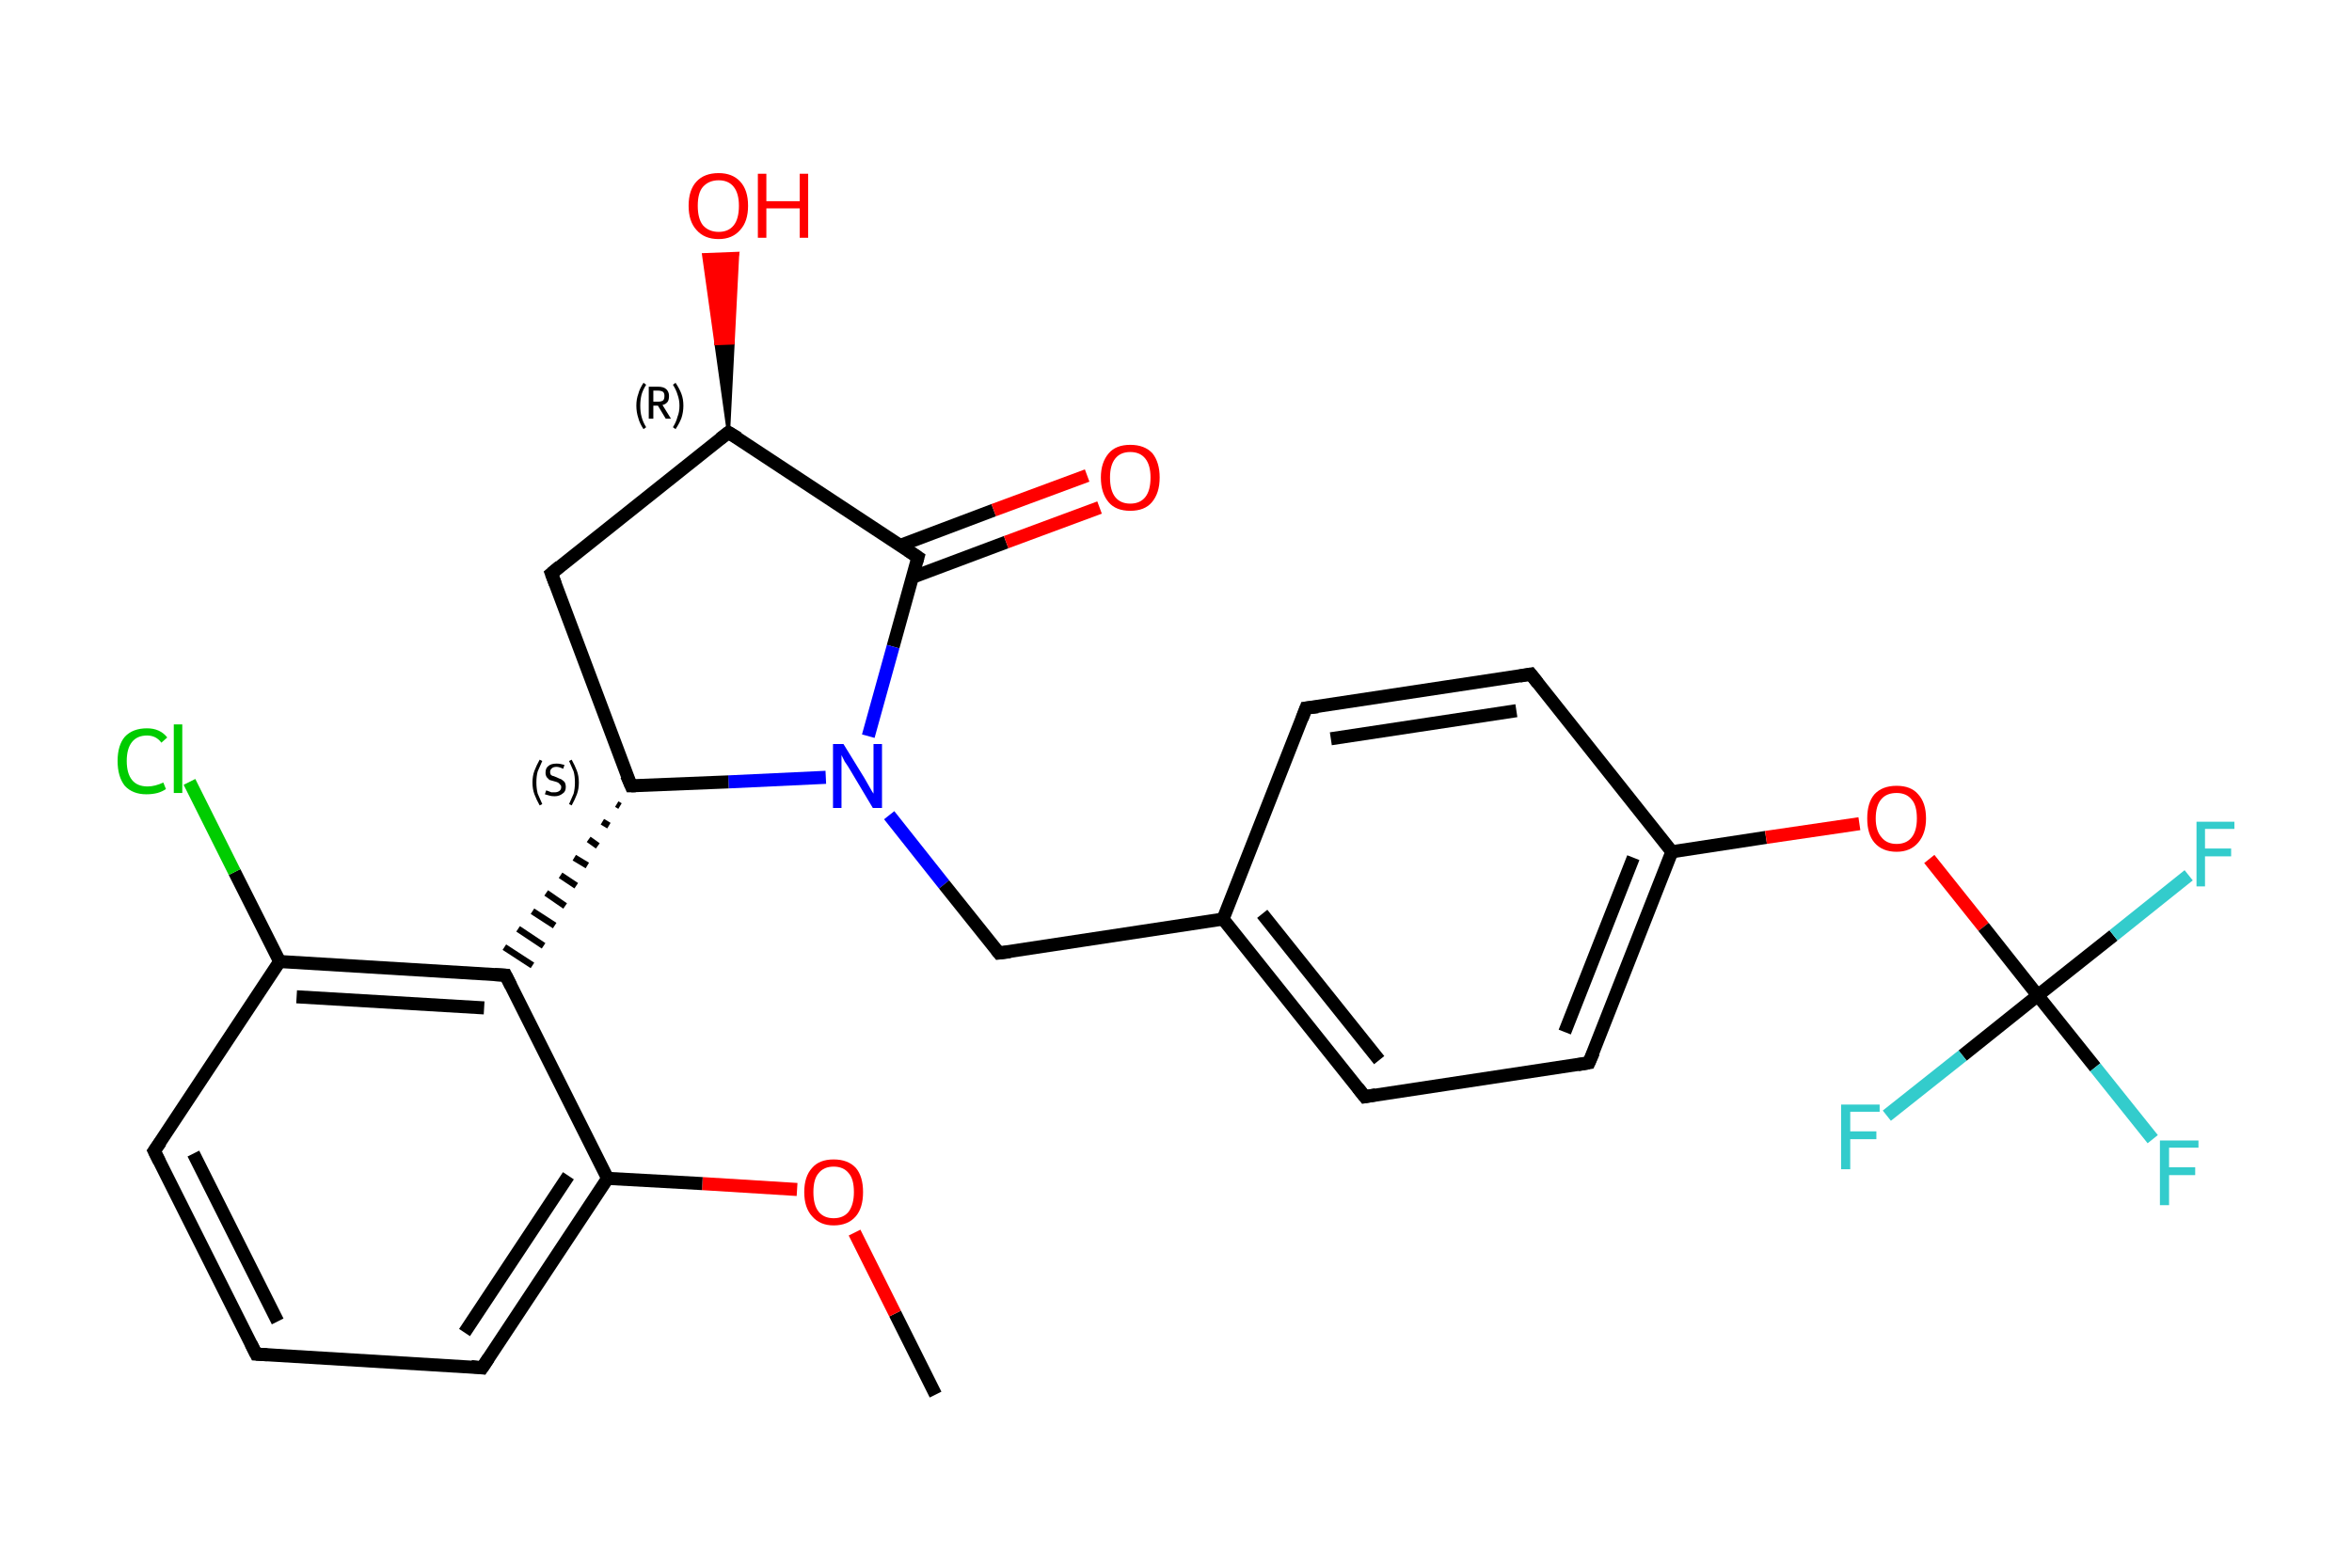 <?xml version='1.0' encoding='iso-8859-1'?>
<svg version='1.1' baseProfile='full'
              xmlns='http://www.w3.org/2000/svg'
                      xmlns:rdkit='http://www.rdkit.org/xml'
                      xmlns:xlink='http://www.w3.org/1999/xlink'
                  xml:space='preserve'
width='360px' height='240px' viewBox='0 0 360 240'>
<!-- END OF HEADER -->
<rect style='opacity:1.0;fill:#FFFFFF;stroke:none' width='360.0' height='240.0' x='0.0' y='0.0'> </rect>
<path class='bond-0 atom-0 atom-1' d='M 143.2,213.5 L 137.0,201.1' style='fill:none;fill-rule:evenodd;stroke:#000000;stroke-width:2.0px;stroke-linecap:butt;stroke-linejoin:miter;stroke-opacity:1' />
<path class='bond-0 atom-0 atom-1' d='M 137.0,201.1 L 130.8,188.7' style='fill:none;fill-rule:evenodd;stroke:#FF0000;stroke-width:2.0px;stroke-linecap:butt;stroke-linejoin:miter;stroke-opacity:1' />
<path class='bond-1 atom-1 atom-2' d='M 122.0,182.1 L 107.5,181.2' style='fill:none;fill-rule:evenodd;stroke:#FF0000;stroke-width:2.0px;stroke-linecap:butt;stroke-linejoin:miter;stroke-opacity:1' />
<path class='bond-1 atom-1 atom-2' d='M 107.5,181.2 L 93.0,180.4' style='fill:none;fill-rule:evenodd;stroke:#000000;stroke-width:2.0px;stroke-linecap:butt;stroke-linejoin:miter;stroke-opacity:1' />
<path class='bond-2 atom-2 atom-3' d='M 93.0,180.4 L 73.8,209.4' style='fill:none;fill-rule:evenodd;stroke:#000000;stroke-width:2.0px;stroke-linecap:butt;stroke-linejoin:miter;stroke-opacity:1' />
<path class='bond-2 atom-2 atom-3' d='M 87.0,180.0 L 71.1,204.0' style='fill:none;fill-rule:evenodd;stroke:#000000;stroke-width:2.0px;stroke-linecap:butt;stroke-linejoin:miter;stroke-opacity:1' />
<path class='bond-3 atom-3 atom-4' d='M 73.8,209.4 L 39.2,207.3' style='fill:none;fill-rule:evenodd;stroke:#000000;stroke-width:2.0px;stroke-linecap:butt;stroke-linejoin:miter;stroke-opacity:1' />
<path class='bond-4 atom-4 atom-5' d='M 39.2,207.3 L 23.6,176.2' style='fill:none;fill-rule:evenodd;stroke:#000000;stroke-width:2.0px;stroke-linecap:butt;stroke-linejoin:miter;stroke-opacity:1' />
<path class='bond-4 atom-4 atom-5' d='M 42.5,202.3 L 29.6,176.6' style='fill:none;fill-rule:evenodd;stroke:#000000;stroke-width:2.0px;stroke-linecap:butt;stroke-linejoin:miter;stroke-opacity:1' />
<path class='bond-5 atom-5 atom-6' d='M 23.6,176.2 L 42.8,147.2' style='fill:none;fill-rule:evenodd;stroke:#000000;stroke-width:2.0px;stroke-linecap:butt;stroke-linejoin:miter;stroke-opacity:1' />
<path class='bond-6 atom-6 atom-7' d='M 42.8,147.2 L 35.9,133.5' style='fill:none;fill-rule:evenodd;stroke:#000000;stroke-width:2.0px;stroke-linecap:butt;stroke-linejoin:miter;stroke-opacity:1' />
<path class='bond-6 atom-6 atom-7' d='M 35.9,133.5 L 29.0,119.7' style='fill:none;fill-rule:evenodd;stroke:#00CC00;stroke-width:2.0px;stroke-linecap:butt;stroke-linejoin:miter;stroke-opacity:1' />
<path class='bond-7 atom-6 atom-8' d='M 42.8,147.2 L 77.4,149.3' style='fill:none;fill-rule:evenodd;stroke:#000000;stroke-width:2.0px;stroke-linecap:butt;stroke-linejoin:miter;stroke-opacity:1' />
<path class='bond-7 atom-6 atom-8' d='M 45.4,152.6 L 74.1,154.3' style='fill:none;fill-rule:evenodd;stroke:#000000;stroke-width:2.0px;stroke-linecap:butt;stroke-linejoin:miter;stroke-opacity:1' />
<path class='bond-8 atom-9 atom-8' d='M 94.4,123.1 L 94.9,123.4' style='fill:none;fill-rule:evenodd;stroke:#000000;stroke-width:1.0px;stroke-linecap:butt;stroke-linejoin:miter;stroke-opacity:1' />
<path class='bond-8 atom-9 atom-8' d='M 92.2,125.8 L 93.2,126.4' style='fill:none;fill-rule:evenodd;stroke:#000000;stroke-width:1.0px;stroke-linecap:butt;stroke-linejoin:miter;stroke-opacity:1' />
<path class='bond-8 atom-9 atom-8' d='M 90.1,128.5 L 91.5,129.5' style='fill:none;fill-rule:evenodd;stroke:#000000;stroke-width:1.0px;stroke-linecap:butt;stroke-linejoin:miter;stroke-opacity:1' />
<path class='bond-8 atom-9 atom-8' d='M 87.9,131.3 L 89.9,132.5' style='fill:none;fill-rule:evenodd;stroke:#000000;stroke-width:1.0px;stroke-linecap:butt;stroke-linejoin:miter;stroke-opacity:1' />
<path class='bond-8 atom-9 atom-8' d='M 85.8,134.0 L 88.2,135.6' style='fill:none;fill-rule:evenodd;stroke:#000000;stroke-width:1.0px;stroke-linecap:butt;stroke-linejoin:miter;stroke-opacity:1' />
<path class='bond-8 atom-9 atom-8' d='M 83.6,136.7 L 86.5,138.7' style='fill:none;fill-rule:evenodd;stroke:#000000;stroke-width:1.0px;stroke-linecap:butt;stroke-linejoin:miter;stroke-opacity:1' />
<path class='bond-8 atom-9 atom-8' d='M 81.5,139.5 L 84.9,141.7' style='fill:none;fill-rule:evenodd;stroke:#000000;stroke-width:1.0px;stroke-linecap:butt;stroke-linejoin:miter;stroke-opacity:1' />
<path class='bond-8 atom-9 atom-8' d='M 79.3,142.2 L 83.2,144.8' style='fill:none;fill-rule:evenodd;stroke:#000000;stroke-width:1.0px;stroke-linecap:butt;stroke-linejoin:miter;stroke-opacity:1' />
<path class='bond-8 atom-9 atom-8' d='M 77.2,145.0 L 81.5,147.8' style='fill:none;fill-rule:evenodd;stroke:#000000;stroke-width:1.0px;stroke-linecap:butt;stroke-linejoin:miter;stroke-opacity:1' />
<path class='bond-9 atom-9 atom-10' d='M 96.6,120.3 L 84.4,87.8' style='fill:none;fill-rule:evenodd;stroke:#000000;stroke-width:2.0px;stroke-linecap:butt;stroke-linejoin:miter;stroke-opacity:1' />
<path class='bond-10 atom-10 atom-11' d='M 84.4,87.8 L 111.5,66.2' style='fill:none;fill-rule:evenodd;stroke:#000000;stroke-width:2.0px;stroke-linecap:butt;stroke-linejoin:miter;stroke-opacity:1' />
<path class='bond-11 atom-11 atom-12' d='M 111.5,66.2 L 109.6,52.6 L 112.2,52.5 Z' style='fill:#000000;fill-rule:evenodd;fill-opacity:1;stroke:#000000;stroke-width:0.5px;stroke-linecap:butt;stroke-linejoin:miter;stroke-opacity:1;' />
<path class='bond-11 atom-11 atom-12' d='M 109.6,52.6 L 112.9,38.8 L 107.7,39.0 Z' style='fill:#FF0000;fill-rule:evenodd;fill-opacity:1;stroke:#FF0000;stroke-width:0.5px;stroke-linecap:butt;stroke-linejoin:miter;stroke-opacity:1;' />
<path class='bond-11 atom-11 atom-12' d='M 109.6,52.6 L 112.2,52.5 L 112.9,38.8 Z' style='fill:#FF0000;fill-rule:evenodd;fill-opacity:1;stroke:#FF0000;stroke-width:0.5px;stroke-linecap:butt;stroke-linejoin:miter;stroke-opacity:1;' />
<path class='bond-12 atom-11 atom-13' d='M 111.5,66.2 L 140.5,85.3' style='fill:none;fill-rule:evenodd;stroke:#000000;stroke-width:2.0px;stroke-linecap:butt;stroke-linejoin:miter;stroke-opacity:1' />
<path class='bond-13 atom-13 atom-14' d='M 139.6,88.4 L 154.0,83.0' style='fill:none;fill-rule:evenodd;stroke:#000000;stroke-width:2.0px;stroke-linecap:butt;stroke-linejoin:miter;stroke-opacity:1' />
<path class='bond-13 atom-13 atom-14' d='M 154.0,83.0 L 168.3,77.7' style='fill:none;fill-rule:evenodd;stroke:#FF0000;stroke-width:2.0px;stroke-linecap:butt;stroke-linejoin:miter;stroke-opacity:1' />
<path class='bond-13 atom-13 atom-14' d='M 137.8,83.5 L 152.1,78.1' style='fill:none;fill-rule:evenodd;stroke:#000000;stroke-width:2.0px;stroke-linecap:butt;stroke-linejoin:miter;stroke-opacity:1' />
<path class='bond-13 atom-13 atom-14' d='M 152.1,78.1 L 166.4,72.8' style='fill:none;fill-rule:evenodd;stroke:#FF0000;stroke-width:2.0px;stroke-linecap:butt;stroke-linejoin:miter;stroke-opacity:1' />
<path class='bond-14 atom-13 atom-15' d='M 140.5,85.3 L 136.7,99.0' style='fill:none;fill-rule:evenodd;stroke:#000000;stroke-width:2.0px;stroke-linecap:butt;stroke-linejoin:miter;stroke-opacity:1' />
<path class='bond-14 atom-13 atom-15' d='M 136.7,99.0 L 132.9,112.7' style='fill:none;fill-rule:evenodd;stroke:#0000FF;stroke-width:2.0px;stroke-linecap:butt;stroke-linejoin:miter;stroke-opacity:1' />
<path class='bond-15 atom-15 atom-16' d='M 136.1,124.8 L 144.5,135.4' style='fill:none;fill-rule:evenodd;stroke:#0000FF;stroke-width:2.0px;stroke-linecap:butt;stroke-linejoin:miter;stroke-opacity:1' />
<path class='bond-15 atom-15 atom-16' d='M 144.5,135.4 L 152.9,145.9' style='fill:none;fill-rule:evenodd;stroke:#000000;stroke-width:2.0px;stroke-linecap:butt;stroke-linejoin:miter;stroke-opacity:1' />
<path class='bond-16 atom-16 atom-17' d='M 152.9,145.9 L 187.2,140.7' style='fill:none;fill-rule:evenodd;stroke:#000000;stroke-width:2.0px;stroke-linecap:butt;stroke-linejoin:miter;stroke-opacity:1' />
<path class='bond-17 atom-17 atom-18' d='M 187.2,140.7 L 208.9,167.9' style='fill:none;fill-rule:evenodd;stroke:#000000;stroke-width:2.0px;stroke-linecap:butt;stroke-linejoin:miter;stroke-opacity:1' />
<path class='bond-17 atom-17 atom-18' d='M 193.2,139.9 L 211.1,162.3' style='fill:none;fill-rule:evenodd;stroke:#000000;stroke-width:2.0px;stroke-linecap:butt;stroke-linejoin:miter;stroke-opacity:1' />
<path class='bond-18 atom-18 atom-19' d='M 208.9,167.9 L 243.2,162.7' style='fill:none;fill-rule:evenodd;stroke:#000000;stroke-width:2.0px;stroke-linecap:butt;stroke-linejoin:miter;stroke-opacity:1' />
<path class='bond-19 atom-19 atom-20' d='M 243.2,162.7 L 255.9,130.4' style='fill:none;fill-rule:evenodd;stroke:#000000;stroke-width:2.0px;stroke-linecap:butt;stroke-linejoin:miter;stroke-opacity:1' />
<path class='bond-19 atom-19 atom-20' d='M 239.5,158.0 L 250.0,131.3' style='fill:none;fill-rule:evenodd;stroke:#000000;stroke-width:2.0px;stroke-linecap:butt;stroke-linejoin:miter;stroke-opacity:1' />
<path class='bond-20 atom-20 atom-21' d='M 255.9,130.4 L 270.3,128.2' style='fill:none;fill-rule:evenodd;stroke:#000000;stroke-width:2.0px;stroke-linecap:butt;stroke-linejoin:miter;stroke-opacity:1' />
<path class='bond-20 atom-20 atom-21' d='M 270.3,128.2 L 284.6,126.1' style='fill:none;fill-rule:evenodd;stroke:#FF0000;stroke-width:2.0px;stroke-linecap:butt;stroke-linejoin:miter;stroke-opacity:1' />
<path class='bond-21 atom-21 atom-22' d='M 295.3,131.5 L 303.6,141.9' style='fill:none;fill-rule:evenodd;stroke:#FF0000;stroke-width:2.0px;stroke-linecap:butt;stroke-linejoin:miter;stroke-opacity:1' />
<path class='bond-21 atom-21 atom-22' d='M 303.6,141.9 L 311.9,152.4' style='fill:none;fill-rule:evenodd;stroke:#000000;stroke-width:2.0px;stroke-linecap:butt;stroke-linejoin:miter;stroke-opacity:1' />
<path class='bond-22 atom-22 atom-23' d='M 311.9,152.4 L 320.7,163.4' style='fill:none;fill-rule:evenodd;stroke:#000000;stroke-width:2.0px;stroke-linecap:butt;stroke-linejoin:miter;stroke-opacity:1' />
<path class='bond-22 atom-22 atom-23' d='M 320.7,163.4 L 329.5,174.4' style='fill:none;fill-rule:evenodd;stroke:#33CCCC;stroke-width:2.0px;stroke-linecap:butt;stroke-linejoin:miter;stroke-opacity:1' />
<path class='bond-23 atom-22 atom-24' d='M 311.9,152.4 L 323.5,143.2' style='fill:none;fill-rule:evenodd;stroke:#000000;stroke-width:2.0px;stroke-linecap:butt;stroke-linejoin:miter;stroke-opacity:1' />
<path class='bond-23 atom-22 atom-24' d='M 323.5,143.2 L 335.0,134.0' style='fill:none;fill-rule:evenodd;stroke:#33CCCC;stroke-width:2.0px;stroke-linecap:butt;stroke-linejoin:miter;stroke-opacity:1' />
<path class='bond-24 atom-22 atom-25' d='M 311.9,152.4 L 300.4,161.6' style='fill:none;fill-rule:evenodd;stroke:#000000;stroke-width:2.0px;stroke-linecap:butt;stroke-linejoin:miter;stroke-opacity:1' />
<path class='bond-24 atom-22 atom-25' d='M 300.4,161.6 L 288.8,170.8' style='fill:none;fill-rule:evenodd;stroke:#33CCCC;stroke-width:2.0px;stroke-linecap:butt;stroke-linejoin:miter;stroke-opacity:1' />
<path class='bond-25 atom-20 atom-26' d='M 255.9,130.4 L 234.3,103.2' style='fill:none;fill-rule:evenodd;stroke:#000000;stroke-width:2.0px;stroke-linecap:butt;stroke-linejoin:miter;stroke-opacity:1' />
<path class='bond-26 atom-26 atom-27' d='M 234.3,103.2 L 199.9,108.4' style='fill:none;fill-rule:evenodd;stroke:#000000;stroke-width:2.0px;stroke-linecap:butt;stroke-linejoin:miter;stroke-opacity:1' />
<path class='bond-26 atom-26 atom-27' d='M 232.1,108.8 L 203.7,113.1' style='fill:none;fill-rule:evenodd;stroke:#000000;stroke-width:2.0px;stroke-linecap:butt;stroke-linejoin:miter;stroke-opacity:1' />
<path class='bond-27 atom-8 atom-2' d='M 77.4,149.3 L 93.0,180.4' style='fill:none;fill-rule:evenodd;stroke:#000000;stroke-width:2.0px;stroke-linecap:butt;stroke-linejoin:miter;stroke-opacity:1' />
<path class='bond-28 atom-15 atom-9' d='M 126.4,119.0 L 111.5,119.7' style='fill:none;fill-rule:evenodd;stroke:#0000FF;stroke-width:2.0px;stroke-linecap:butt;stroke-linejoin:miter;stroke-opacity:1' />
<path class='bond-28 atom-15 atom-9' d='M 111.5,119.7 L 96.6,120.3' style='fill:none;fill-rule:evenodd;stroke:#000000;stroke-width:2.0px;stroke-linecap:butt;stroke-linejoin:miter;stroke-opacity:1' />
<path class='bond-29 atom-27 atom-17' d='M 199.9,108.4 L 187.2,140.7' style='fill:none;fill-rule:evenodd;stroke:#000000;stroke-width:2.0px;stroke-linecap:butt;stroke-linejoin:miter;stroke-opacity:1' />
<path d='M 74.8,207.9 L 73.8,209.4 L 72.1,209.2' style='fill:none;stroke:#000000;stroke-width:2.0px;stroke-linecap:butt;stroke-linejoin:miter;stroke-opacity:1;' />
<path d='M 40.9,207.4 L 39.2,207.3 L 38.4,205.7' style='fill:none;stroke:#000000;stroke-width:2.0px;stroke-linecap:butt;stroke-linejoin:miter;stroke-opacity:1;' />
<path d='M 24.4,177.8 L 23.6,176.2 L 24.6,174.8' style='fill:none;stroke:#000000;stroke-width:2.0px;stroke-linecap:butt;stroke-linejoin:miter;stroke-opacity:1;' />
<path d='M 75.7,149.2 L 77.4,149.3 L 78.2,150.9' style='fill:none;stroke:#000000;stroke-width:2.0px;stroke-linecap:butt;stroke-linejoin:miter;stroke-opacity:1;' />
<path d='M 95.9,118.7 L 96.6,120.3 L 97.3,120.3' style='fill:none;stroke:#000000;stroke-width:2.0px;stroke-linecap:butt;stroke-linejoin:miter;stroke-opacity:1;' />
<path d='M 85.0,89.4 L 84.4,87.8 L 85.7,86.7' style='fill:none;stroke:#000000;stroke-width:2.0px;stroke-linecap:butt;stroke-linejoin:miter;stroke-opacity:1;' />
<path d='M 110.2,67.2 L 111.5,66.2 L 113.0,67.1' style='fill:none;stroke:#000000;stroke-width:2.0px;stroke-linecap:butt;stroke-linejoin:miter;stroke-opacity:1;' />
<path d='M 139.0,84.3 L 140.5,85.3 L 140.3,86.0' style='fill:none;stroke:#000000;stroke-width:2.0px;stroke-linecap:butt;stroke-linejoin:miter;stroke-opacity:1;' />
<path d='M 152.5,145.4 L 152.9,145.9 L 154.6,145.7' style='fill:none;stroke:#000000;stroke-width:2.0px;stroke-linecap:butt;stroke-linejoin:miter;stroke-opacity:1;' />
<path d='M 207.8,166.5 L 208.9,167.9 L 210.6,167.6' style='fill:none;stroke:#000000;stroke-width:2.0px;stroke-linecap:butt;stroke-linejoin:miter;stroke-opacity:1;' />
<path d='M 241.5,163.0 L 243.2,162.7 L 243.9,161.1' style='fill:none;stroke:#000000;stroke-width:2.0px;stroke-linecap:butt;stroke-linejoin:miter;stroke-opacity:1;' />
<path d='M 235.4,104.6 L 234.3,103.2 L 232.6,103.5' style='fill:none;stroke:#000000;stroke-width:2.0px;stroke-linecap:butt;stroke-linejoin:miter;stroke-opacity:1;' />
<path d='M 201.7,108.2 L 199.9,108.4 L 199.3,110.0' style='fill:none;stroke:#000000;stroke-width:2.0px;stroke-linecap:butt;stroke-linejoin:miter;stroke-opacity:1;' />
<path class='atom-1' d='M 123.1 182.5
Q 123.1 180.1, 124.3 178.8
Q 125.4 177.5, 127.6 177.5
Q 129.8 177.5, 131.0 178.8
Q 132.1 180.1, 132.1 182.5
Q 132.1 184.9, 131.0 186.2
Q 129.8 187.6, 127.6 187.6
Q 125.5 187.6, 124.3 186.2
Q 123.1 184.9, 123.1 182.5
M 127.6 186.5
Q 129.1 186.5, 129.9 185.5
Q 130.7 184.4, 130.7 182.5
Q 130.7 180.5, 129.9 179.6
Q 129.1 178.6, 127.6 178.6
Q 126.1 178.6, 125.3 179.6
Q 124.5 180.5, 124.5 182.5
Q 124.5 184.5, 125.3 185.5
Q 126.1 186.5, 127.6 186.5
' fill='#FF0000'/>
<path class='atom-7' d='M 18.0 116.5
Q 18.0 114.1, 19.1 112.8
Q 20.3 111.5, 22.5 111.5
Q 24.5 111.5, 25.6 112.9
L 24.7 113.7
Q 23.9 112.6, 22.5 112.6
Q 21.0 112.6, 20.2 113.6
Q 19.4 114.6, 19.4 116.5
Q 19.4 118.4, 20.2 119.4
Q 21.0 120.4, 22.6 120.4
Q 23.7 120.4, 25.0 119.8
L 25.4 120.8
Q 24.8 121.2, 24.1 121.4
Q 23.3 121.6, 22.4 121.6
Q 20.3 121.6, 19.1 120.3
Q 18.0 118.9, 18.0 116.5
' fill='#00CC00'/>
<path class='atom-7' d='M 26.6 110.9
L 27.9 110.9
L 27.9 121.4
L 26.6 121.4
L 26.6 110.9
' fill='#00CC00'/>
<path class='atom-12' d='M 105.4 31.5
Q 105.4 29.1, 106.6 27.8
Q 107.8 26.5, 110.0 26.5
Q 112.1 26.5, 113.3 27.8
Q 114.5 29.1, 114.5 31.5
Q 114.5 33.9, 113.3 35.2
Q 112.1 36.6, 110.0 36.6
Q 107.8 36.6, 106.6 35.2
Q 105.4 33.9, 105.4 31.5
M 110.0 35.5
Q 111.5 35.5, 112.3 34.5
Q 113.1 33.5, 113.1 31.5
Q 113.1 29.6, 112.3 28.6
Q 111.5 27.6, 110.0 27.6
Q 108.5 27.6, 107.6 28.6
Q 106.8 29.5, 106.8 31.5
Q 106.8 33.5, 107.6 34.5
Q 108.5 35.5, 110.0 35.5
' fill='#FF0000'/>
<path class='atom-12' d='M 116.0 26.6
L 117.3 26.6
L 117.3 30.8
L 122.4 30.8
L 122.4 26.6
L 123.7 26.6
L 123.7 36.4
L 122.4 36.4
L 122.4 31.9
L 117.3 31.9
L 117.3 36.4
L 116.0 36.4
L 116.0 26.6
' fill='#FF0000'/>
<path class='atom-14' d='M 168.5 73.1
Q 168.5 70.8, 169.7 69.4
Q 170.8 68.1, 173.0 68.1
Q 175.2 68.1, 176.4 69.4
Q 177.5 70.8, 177.5 73.1
Q 177.5 75.5, 176.3 76.9
Q 175.2 78.2, 173.0 78.2
Q 170.8 78.2, 169.7 76.9
Q 168.5 75.5, 168.5 73.1
M 173.0 77.1
Q 174.5 77.1, 175.3 76.1
Q 176.1 75.1, 176.1 73.1
Q 176.1 71.2, 175.3 70.2
Q 174.5 69.2, 173.0 69.2
Q 171.5 69.2, 170.7 70.2
Q 169.9 71.2, 169.9 73.1
Q 169.9 75.1, 170.7 76.1
Q 171.5 77.1, 173.0 77.1
' fill='#FF0000'/>
<path class='atom-15' d='M 129.1 113.9
L 132.3 119.1
Q 132.6 119.6, 133.1 120.5
Q 133.6 121.4, 133.7 121.5
L 133.7 113.9
L 135.0 113.9
L 135.0 123.7
L 133.6 123.7
L 130.2 118.0
Q 129.8 117.3, 129.3 116.6
Q 128.9 115.8, 128.8 115.6
L 128.8 123.7
L 127.5 123.7
L 127.5 113.9
L 129.1 113.9
' fill='#0000FF'/>
<path class='atom-21' d='M 285.8 125.3
Q 285.8 122.9, 286.9 121.6
Q 288.1 120.3, 290.3 120.3
Q 292.5 120.3, 293.6 121.6
Q 294.8 122.9, 294.8 125.3
Q 294.8 127.6, 293.6 129.0
Q 292.4 130.4, 290.3 130.4
Q 288.1 130.4, 286.9 129.0
Q 285.8 127.7, 285.8 125.3
M 290.3 129.2
Q 291.8 129.2, 292.6 128.2
Q 293.4 127.2, 293.4 125.3
Q 293.4 123.3, 292.6 122.4
Q 291.8 121.4, 290.3 121.4
Q 288.8 121.4, 288.0 122.3
Q 287.1 123.3, 287.1 125.3
Q 287.1 127.2, 288.0 128.2
Q 288.8 129.2, 290.3 129.2
' fill='#FF0000'/>
<path class='atom-23' d='M 330.6 174.6
L 336.5 174.6
L 336.5 175.7
L 332.0 175.7
L 332.0 178.7
L 336.0 178.7
L 336.0 179.9
L 332.0 179.9
L 332.0 184.5
L 330.6 184.5
L 330.6 174.6
' fill='#33CCCC'/>
<path class='atom-24' d='M 336.2 125.8
L 342.0 125.8
L 342.0 126.9
L 337.5 126.9
L 337.5 129.9
L 341.5 129.9
L 341.5 131.1
L 337.5 131.1
L 337.5 135.7
L 336.2 135.7
L 336.2 125.8
' fill='#33CCCC'/>
<path class='atom-25' d='M 281.8 169.1
L 287.7 169.1
L 287.7 170.2
L 283.2 170.2
L 283.2 173.2
L 287.2 173.2
L 287.2 174.4
L 283.2 174.4
L 283.2 179.0
L 281.8 179.0
L 281.8 169.1
' fill='#33CCCC'/>
<path class='note' d='M 81.5 119.8
Q 81.5 118.8, 81.8 118.0
Q 82.1 117.2, 82.6 116.3
L 83.0 116.5
Q 82.6 117.4, 82.3 118.1
Q 82.1 118.8, 82.1 119.8
Q 82.1 120.7, 82.3 121.5
Q 82.6 122.2, 83.0 123.1
L 82.6 123.3
Q 82.1 122.4, 81.8 121.6
Q 81.5 120.8, 81.5 119.8
' fill='#000000'/>
<path class='note' d='M 83.6 121.0
Q 83.6 121.0, 83.9 121.1
Q 84.1 121.2, 84.4 121.3
Q 84.6 121.3, 84.9 121.3
Q 85.3 121.3, 85.6 121.1
Q 85.9 120.9, 85.9 120.5
Q 85.9 120.2, 85.7 120.1
Q 85.6 119.9, 85.4 119.8
Q 85.2 119.7, 84.8 119.6
Q 84.4 119.5, 84.1 119.4
Q 83.9 119.2, 83.7 119.0
Q 83.5 118.7, 83.5 118.3
Q 83.5 117.6, 83.9 117.3
Q 84.3 116.9, 85.2 116.9
Q 85.7 116.9, 86.4 117.1
L 86.2 117.7
Q 85.6 117.4, 85.2 117.4
Q 84.7 117.4, 84.5 117.6
Q 84.2 117.8, 84.2 118.2
Q 84.2 118.4, 84.3 118.6
Q 84.5 118.8, 84.7 118.8
Q 84.9 118.9, 85.2 119.0
Q 85.6 119.2, 85.9 119.3
Q 86.2 119.5, 86.4 119.7
Q 86.6 120.0, 86.6 120.5
Q 86.6 121.2, 86.1 121.5
Q 85.6 121.9, 84.9 121.9
Q 84.4 121.9, 84.1 121.8
Q 83.8 121.7, 83.4 121.6
L 83.6 121.0
' fill='#000000'/>
<path class='note' d='M 88.6 119.8
Q 88.6 120.8, 88.3 121.6
Q 88.0 122.4, 87.5 123.3
L 87.1 123.1
Q 87.5 122.2, 87.8 121.5
Q 88.0 120.7, 88.0 119.8
Q 88.0 118.8, 87.8 118.1
Q 87.5 117.4, 87.1 116.5
L 87.5 116.3
Q 88.0 117.2, 88.3 118.0
Q 88.6 118.8, 88.6 119.8
' fill='#000000'/>
<path class='note' d='M 97.4 62.1
Q 97.4 61.1, 97.7 60.3
Q 97.9 59.5, 98.5 58.6
L 98.9 58.9
Q 98.4 59.7, 98.2 60.4
Q 98.0 61.2, 98.0 62.1
Q 98.0 63.1, 98.2 63.8
Q 98.4 64.6, 98.9 65.4
L 98.5 65.7
Q 97.9 64.8, 97.7 64.0
Q 97.4 63.1, 97.4 62.1
' fill='#000000'/>
<path class='note' d='M 101.9 64.1
L 100.7 62.1
L 100.7 62.1
L 100.0 62.1
L 100.0 64.1
L 99.3 64.1
L 99.3 59.2
L 100.7 59.2
Q 101.6 59.2, 102.0 59.6
Q 102.4 60.0, 102.4 60.6
Q 102.4 61.2, 102.2 61.5
Q 101.9 61.9, 101.4 62.0
L 102.7 64.1
L 101.9 64.1
M 100.0 61.5
L 100.7 61.5
Q 101.2 61.5, 101.5 61.3
Q 101.7 61.1, 101.7 60.6
Q 101.7 60.2, 101.5 60.0
Q 101.2 59.8, 100.7 59.8
L 100.0 59.8
L 100.0 61.5
' fill='#000000'/>
<path class='note' d='M 104.6 62.1
Q 104.6 63.1, 104.3 64.0
Q 104.0 64.8, 103.4 65.7
L 103.0 65.4
Q 103.5 64.6, 103.7 63.8
Q 104.0 63.1, 104.0 62.1
Q 104.0 61.2, 103.7 60.4
Q 103.5 59.7, 103.0 58.9
L 103.4 58.6
Q 104.0 59.5, 104.3 60.3
Q 104.6 61.1, 104.6 62.1
' fill='#000000'/>
</svg>

